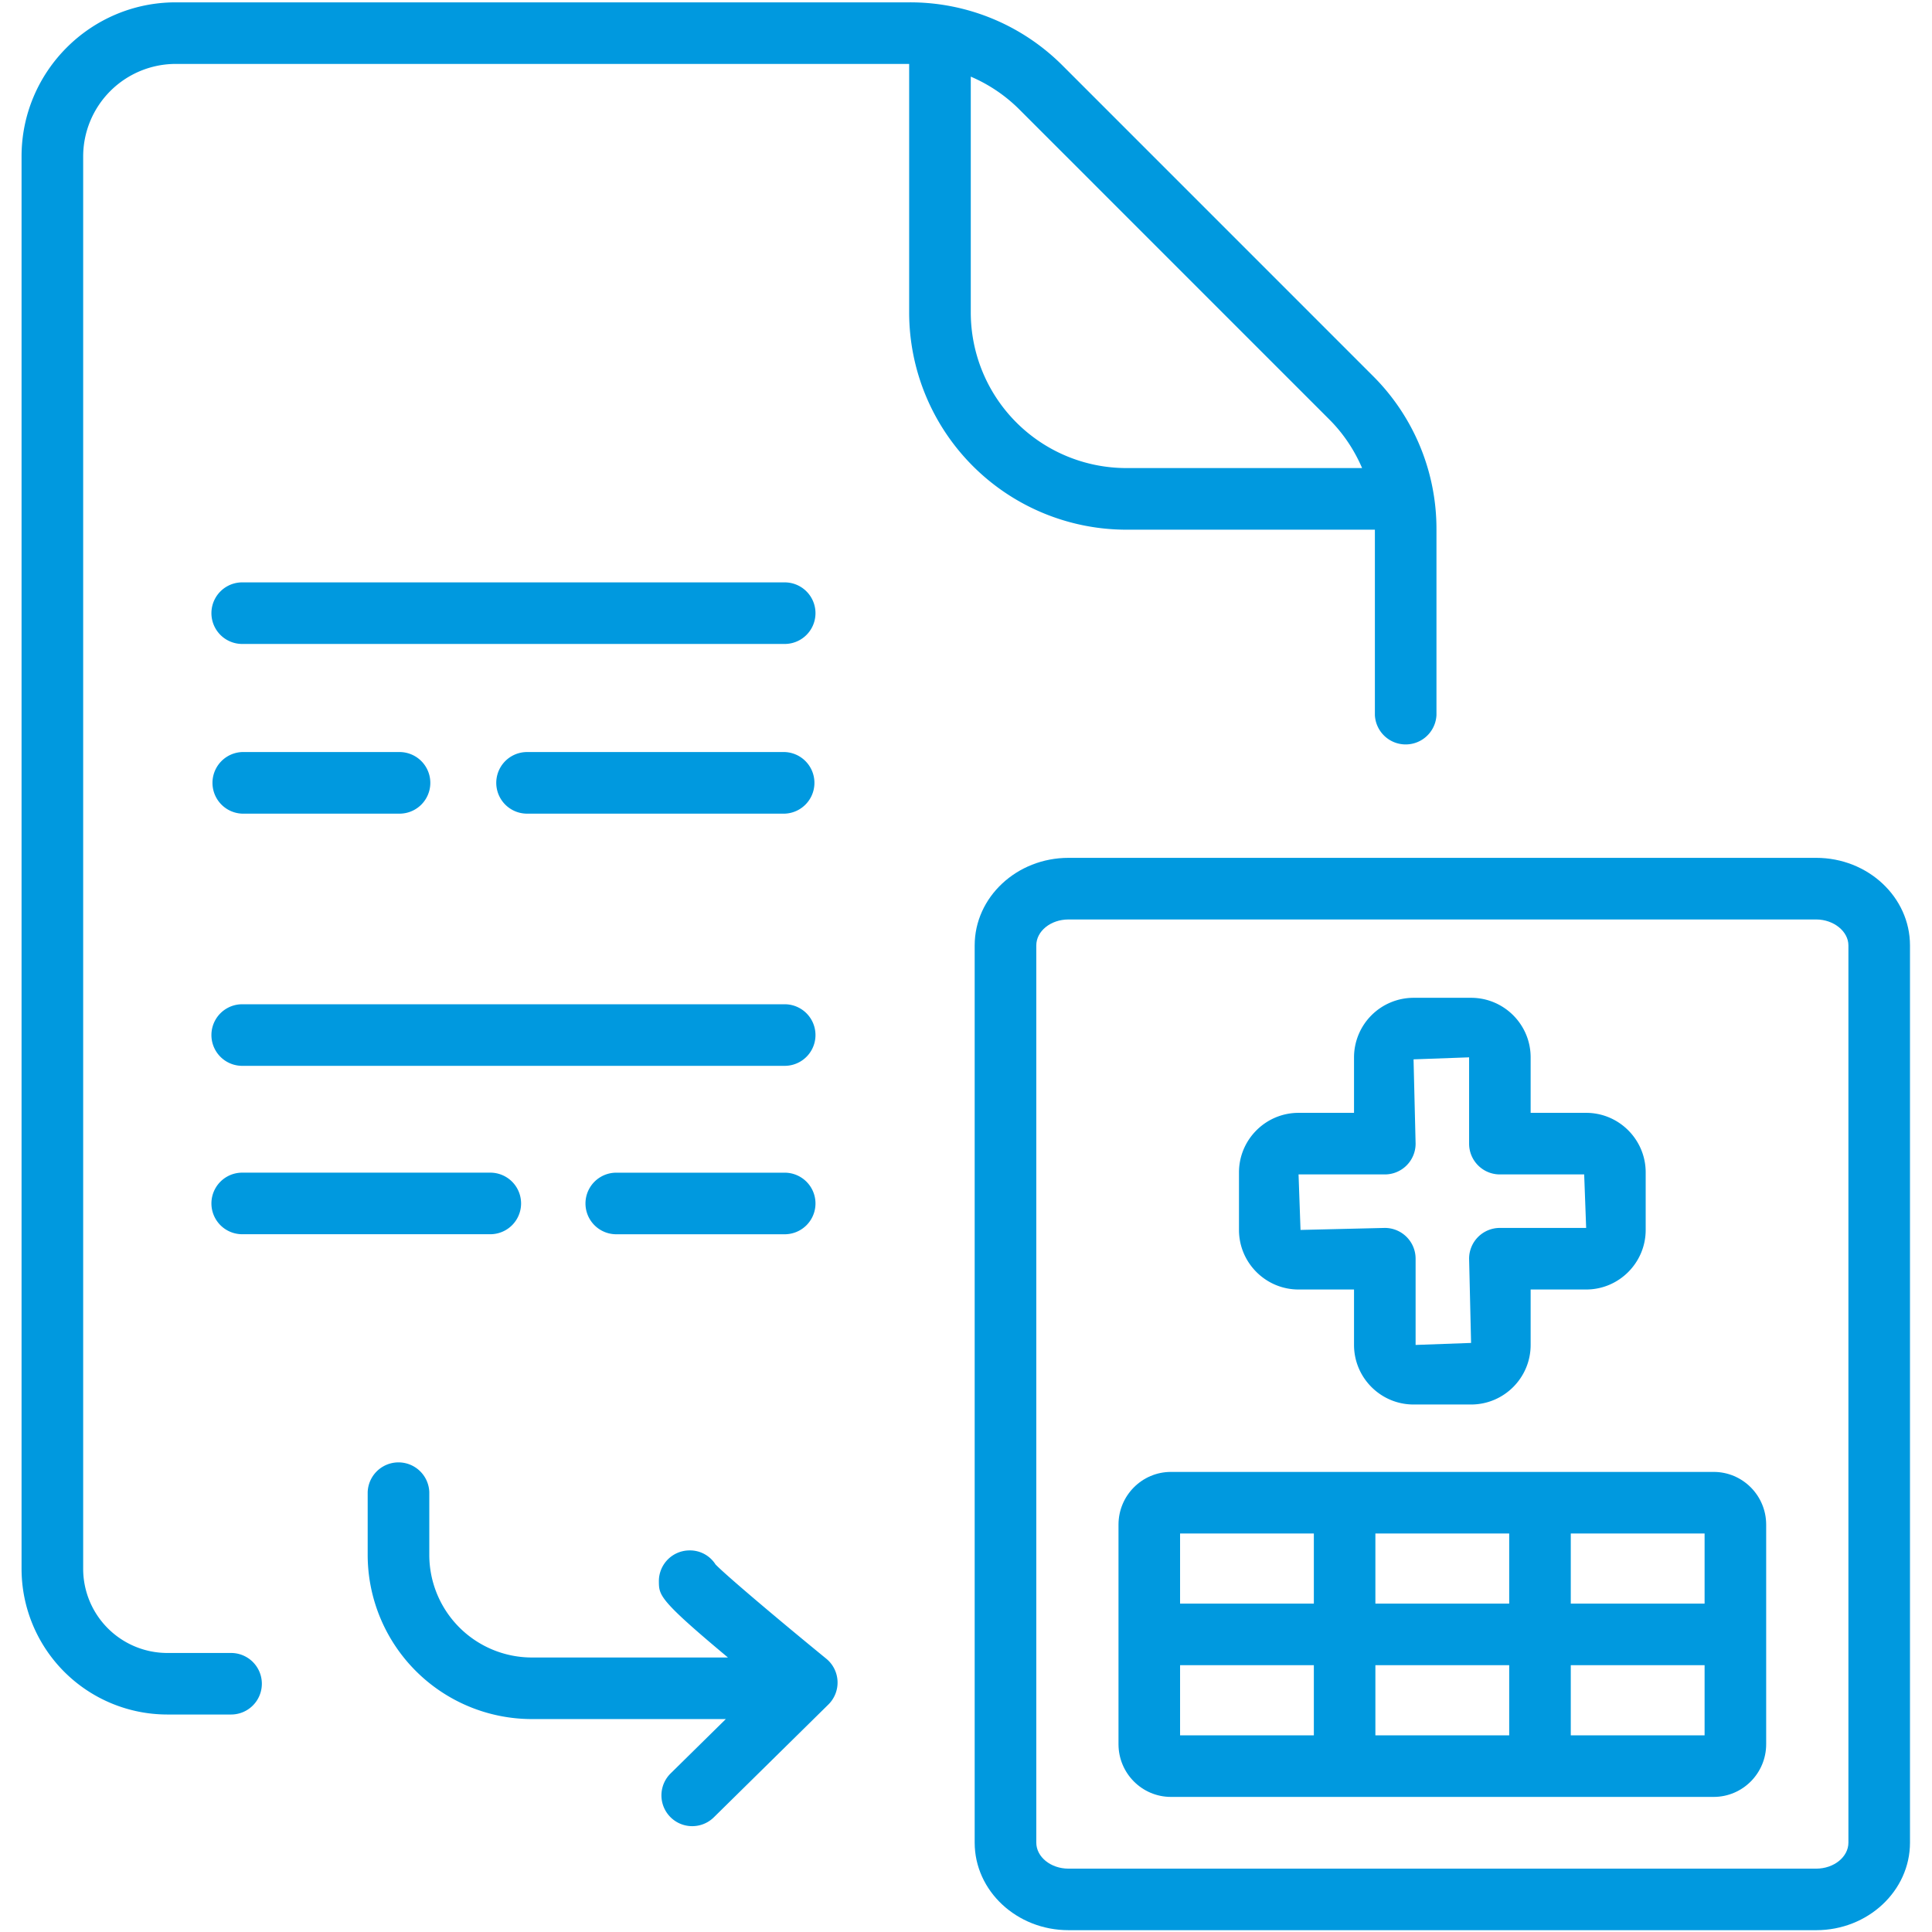 <svg width="66.667" height="66.667" xmlns="http://www.w3.org/2000/svg"><defs><clipPath clipPathUnits="userSpaceOnUse" id="a"><path d="M0 50h50V0H0Z"/></clipPath></defs><g clip-path="url(#a)" transform="matrix(1.333 0 0 -1.333 0 66.667)"><path d="M0 0v6.107a4.01 4.01 0 0 0 1.257-.849l8.025-8.026c.367-.367.649-.795.848-1.258H4.025A4.03 4.03 0 0 0 0 0m10.461-5.621v-4.801a.798.798 0 0 1 1.594 0v4.806a5.588 5.588 0 0 1-1.645 3.975L2.384 6.386a5.574 5.574 0 0 1-3.97 1.644h-18.996c-2.2 0-3.99-1.789-3.99-3.989v-36.562a3.775 3.775 0 0 1 3.772-3.771h1.652a.796.796 0 1 1 0 1.593H-20.8a2.18 2.18 0 0 0-2.177 2.178V4.041a2.398 2.398 0 0 0 2.395 2.395h18.987V0a5.627 5.627 0 0 1 5.62-5.621z" style="fill:#0099df;fill-opacity:1;fill-rule:nonzero;stroke:none" transform="translate(25.13 41.922)"/><path d="M0 0c0-.371-.375-.674-.834-.674h-19.355c-.46 0-.834.303-.834.674v23.225c0 .371.374.672.834.672H-.834c.452 0 .834-.308.834-.672Zm-.834 25.492h-19.355c-1.339 0-2.429-1.017-2.429-2.267V0c0-1.25 1.09-2.267 2.429-2.267H-.834C.505-2.267 1.594-1.25 1.594 0v23.225c0 1.25-1.089 2.267-2.428 2.267" style="fill:#0099df;fill-opacity:1;fill-rule:nonzero;stroke:none" transform="translate(47.849 2.314)"/><path d="M0 0a.783.783 0 0 1-.68.364.795.795 0 0 1-.787-.806c.004-.359.007-.479 1.788-1.966h-5.077A2.657 2.657 0 0 0-7.41.246v1.627a.798.798 0 0 1-1.595 0V.246a4.253 4.253 0 0 1 4.249-4.248H.266l-1.429-1.407A.796.796 0 1 1-.044-6.545l2.965 2.92a.798.798 0 0 1-.054 1.185C1.648-1.444.281-.29 0 0" style="fill:#0099df;fill-opacity:1;fill-rule:nonzero;stroke:none" transform="translate(18.523 9.514)"/><path d="M0 0h-6.669a.797.797 0 0 1 0-1.595H0A.798.798 0 0 1 0 0" style="fill:#0099df;fill-opacity:1;fill-rule:nonzero;stroke:none" transform="translate(20.313 30.545)"/><path d="M0 0h4.072a.797.797 0 1 1 0 1.595H0A.798.798 0 0 1 0 0" style="fill:#0099df;fill-opacity:1;fill-rule:nonzero;stroke:none" transform="translate(6.27 28.95)"/><path d="M0 0h-14.043a.797.797 0 0 1 0-1.594H0A.797.797 0 0 1 0 0" style="fill:#0099df;fill-opacity:1;fill-rule:nonzero;stroke:none" transform="translate(20.313 34.937)"/><path d="M0 0h14.043a.797.797 0 1 1 0 1.594H0A.797.797 0 0 1 0 0" style="fill:#0099df;fill-opacity:1;fill-rule:nonzero;stroke:none" transform="translate(6.27 22.422)"/><path d="M0 0h-4.36a.796.796 0 1 1 0-1.594H0A.797.797 0 0 1 0 0" style="fill:#0099df;fill-opacity:1;fill-rule:nonzero;stroke:none" transform="translate(20.313 19.656)"/><path d="M0 0h6.422a.797.797 0 1 1 0 1.594H0A.797.797 0 1 1 0 0" style="fill:#0099df;fill-opacity:1;fill-rule:nonzero;stroke:none" transform="translate(6.27 18.063)"/><path d="M0 0c.441 0 .797.356.797.797L.744 2.979l1.438.052V.797c0-.441.356-.797.797-.797h2.182l.051-1.385H2.979a.796.796 0 0 1-.797-.797l.051-2.18-1.436-.052v2.232A.796.796 0 0 1 0-1.385l-2.182-.052L-2.233 0Zm-2.233-2.979h1.436v-1.435c0-.851.692-1.542 1.541-1.542h1.489c.851 0 1.542.691 1.542 1.542v1.435h1.437c.85 0 1.541.692 1.541 1.542v1.49c0 .849-.691 1.541-1.541 1.541H3.775v1.437c0 .85-.691 1.541-1.542 1.541H.744A1.543 1.543 0 0 1-.797 3.031V1.594h-1.436c-.85 0-1.542-.692-1.542-1.541v-1.49c0-.85.692-1.542 1.542-1.542" style="fill:#0099df;fill-opacity:1;fill-rule:nonzero;stroke:none" transform="translate(35.848 19.611)"/><path d="M40.662 6.907h3.464V5.091h-3.464zm-10.114 0h3.463V5.091h-3.463zm3.463 1.594h-3.463v1.815h3.463zm5.057-3.41h-3.464v1.816h3.464zm-3.464 5.225h3.464V8.501h-3.464zm8.522-1.815h-3.464v1.815h3.464zm.235 3.409H30.312c-.75 0-1.358-.612-1.358-1.365V4.862c0-.753.608-1.365 1.358-1.365h14.049c.75 0 1.359.612 1.359 1.365v5.683c0 .753-.609 1.365-1.359 1.365" style="fill:#0099df;fill-opacity:1;fill-rule:nonzero;stroke:none"/></g></svg>